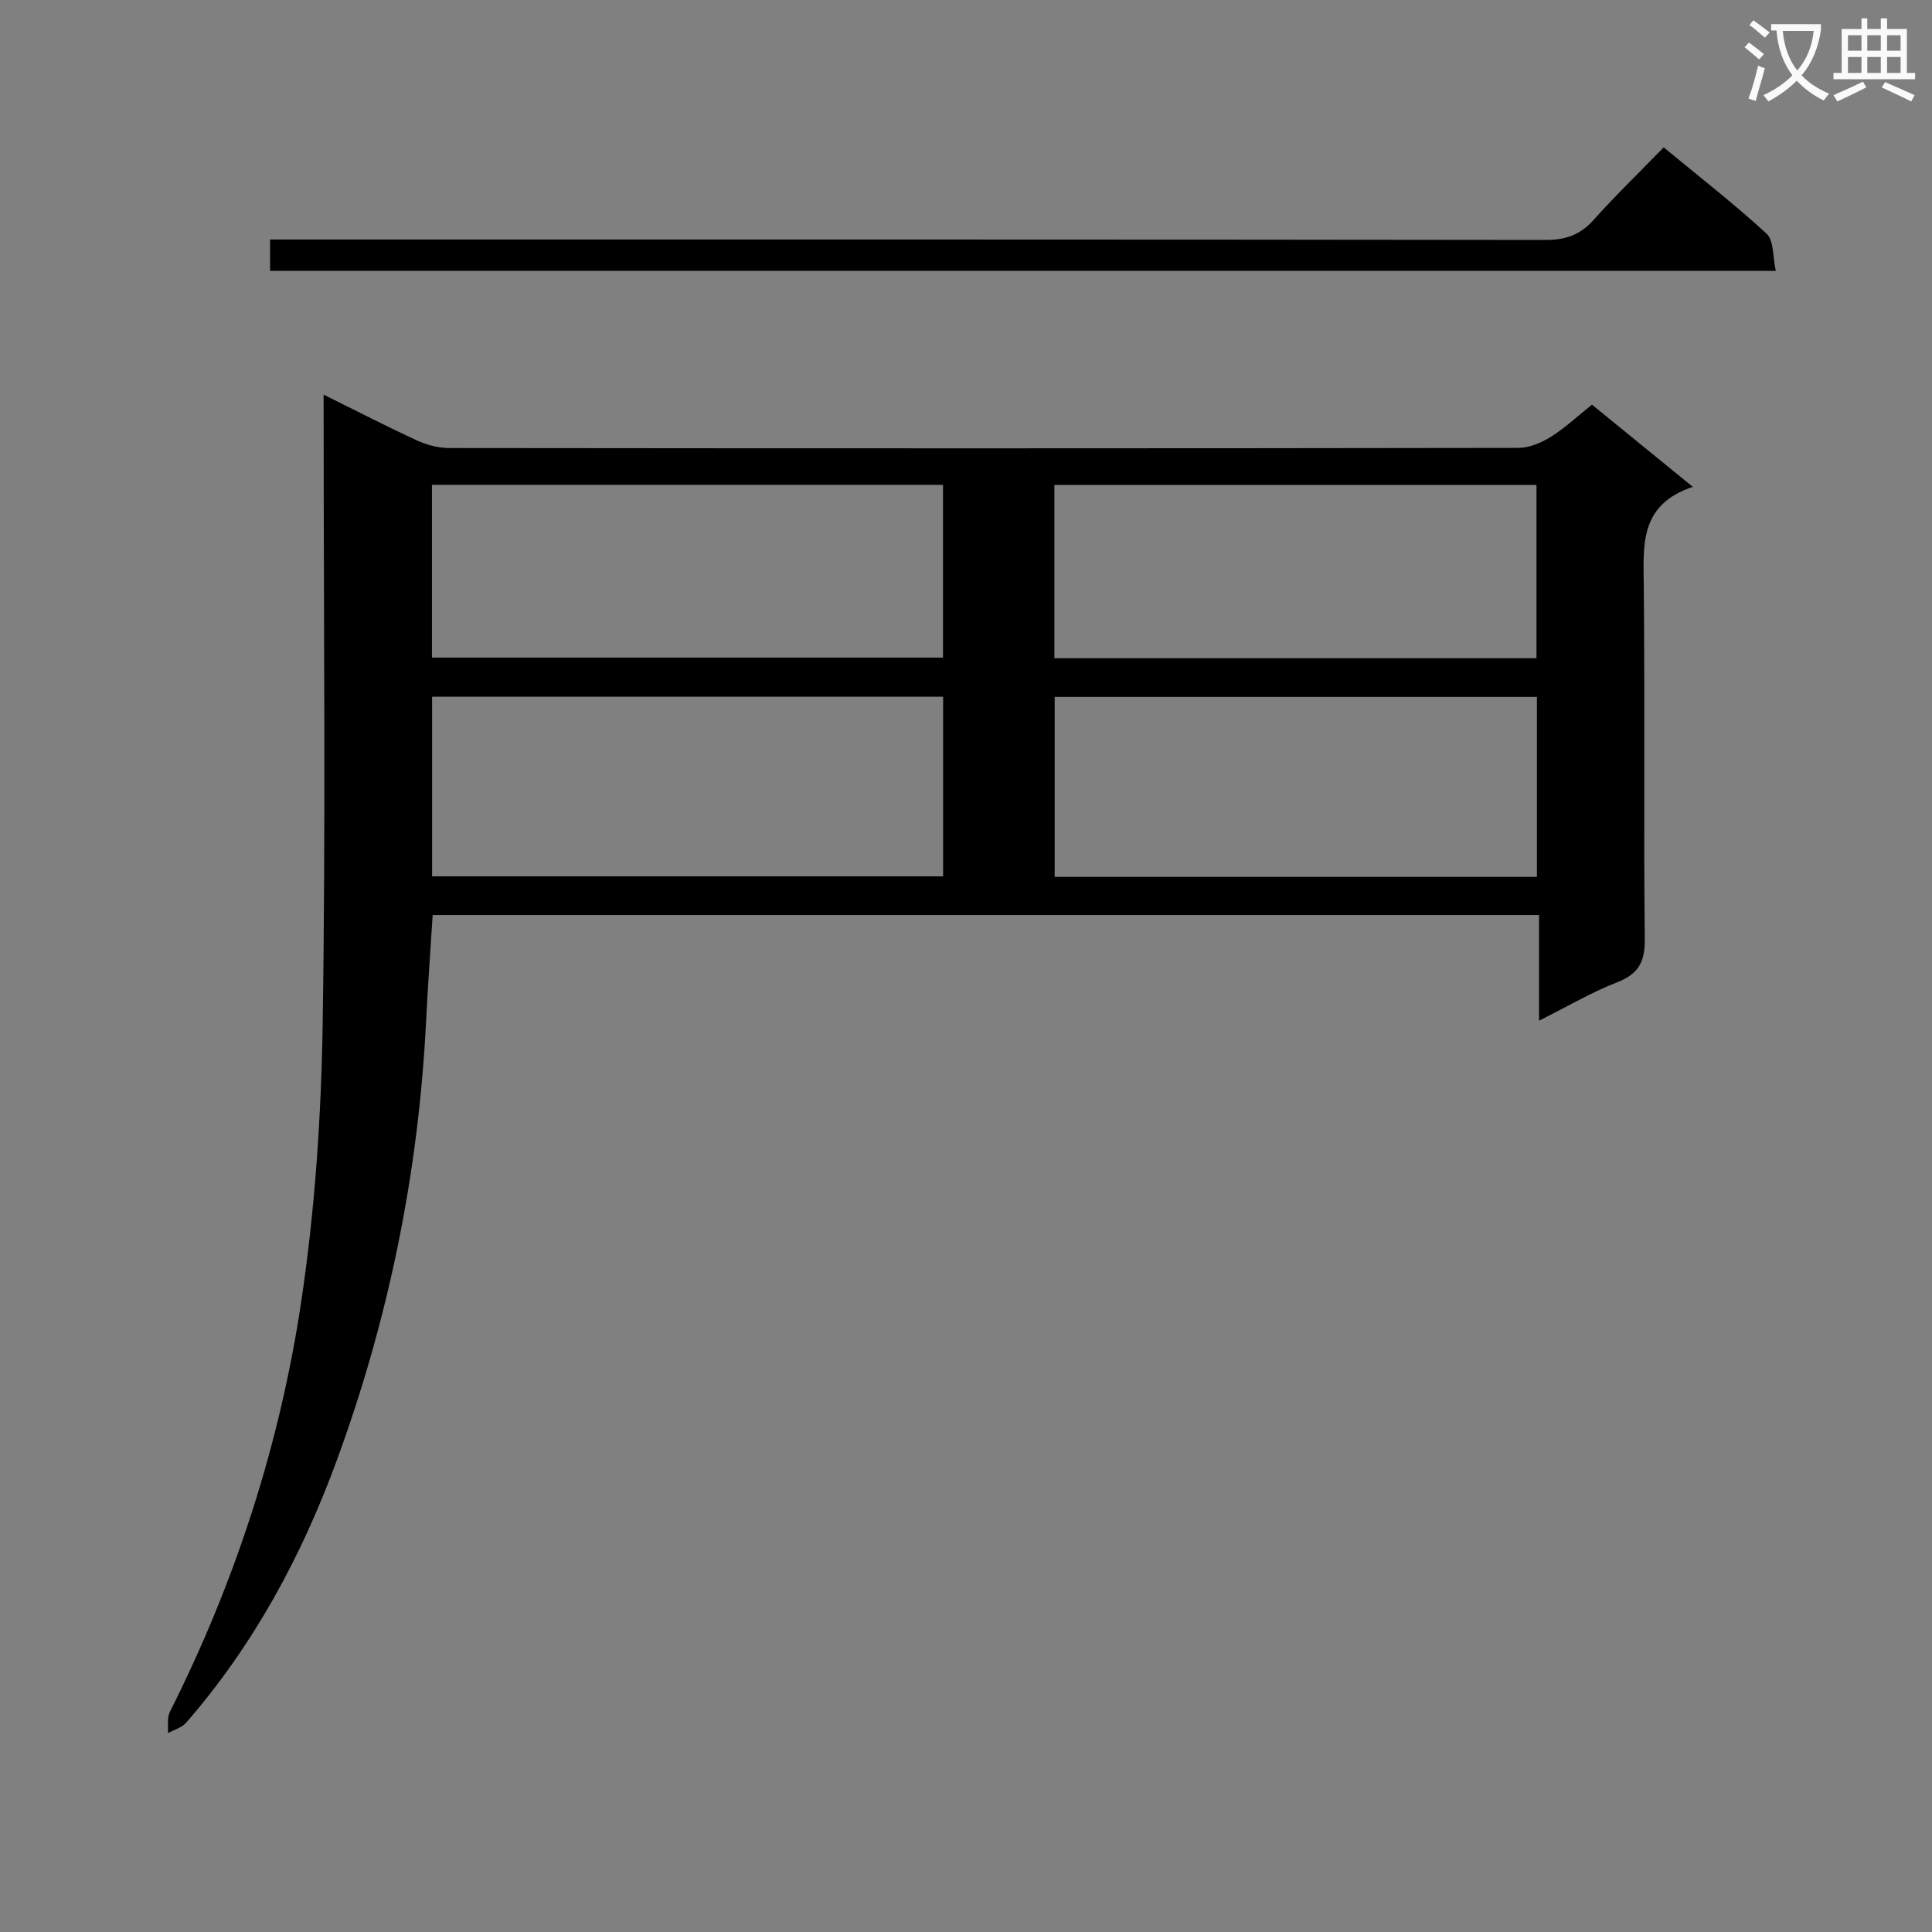 <svg enable-background="new 0 0 400 400" viewBox="0 0 400 400" xmlns="http://www.w3.org/2000/svg"><rect x="0" y="0" width="400" height="400" fill="#808080" stroke="none"/><path d="m362.1 8.8c1.1.8 2.1 1.6 3.1 2.4l-1 1.1c-1.3-1.1-2.3-2-3-2.5zm1.9 4.8c.5.2.9.4 1.4.5-.6 2.3-1.3 4.5-1.9 6.8l-1.5-.5c.8-2.1 1.4-4.3 2-6.8zm-1-9.4c1.3.9 2.4 1.8 3.4 2.5l-1 1.1c-1.4-1.2-2.4-2.1-3.2-2.6zm3.7 2.2v-1.4h10.3v1.2c-.5 3.6-1.8 6.8-4 9.4 1.5 1.6 3.4 2.8 5.7 3.8-.3.4-.7.8-1.1 1.4-2.3-1.1-4.1-2.5-5.6-4.1-1.6 1.6-3.6 3.1-5.9 4.3-.3-.5-.7-.9-1-1.3 2.4-1.1 4.4-2.5 6-4.1-1.9-2.5-3-5.6-3.3-9.3h-1.1zm8.8 0h-6.4c.3 3.3 1.3 6 3 8.2 2-2.3 3.1-5.1 3.4-8.2z" fill="#fafafb"/><path d="m385.3 3.8h1.3v2.2h2.8v-2.2h1.3v2.2h4.1v9.1h1.7v1.3h-16.9v-1.3h1.7v-9.1h4.1v-2.2zm.4 13.1.7 1.2c-1.8.9-3.8 1.9-6 2.9-.2-.4-.5-.8-.8-1.3 2.3-1 4.3-1.9 6.1-2.8zm-3.1-6.4h2.8v-3.2h-2.8zm0 4.6h2.8v-3.3h-2.8zm4-4.6h2.8v-3.2h-2.8zm0 4.6h2.8v-3.3h-2.8zm3.7 1.9c2.1.9 4.1 1.8 6.1 2.7l-.7 1.3c-2.2-1.1-4.2-2-6.1-2.9zm3.2-9.7h-2.8v3.2h2.8zm-2.8 7.8h2.8v-3.3h-2.8z" fill="#fafafb"/><g fill="#010000"><path d="m67 81.7c6.8 3.37 12.97 6.56 19.27 9.46 2.03.94 4.41 1.59 6.63 1.6 73.82.08 147.64.09 221.46-.03 2.26 0 4.76-1.06 6.73-2.29 2.94-1.84 5.51-4.27 8.51-6.66 6.71 5.47 13.37 10.9 20.88 17.02-11.15 3.71-10.23 12.16-10.15 20.67.23 24.33-.05 48.66.2 72.99.05 4.68-1.28 7.17-5.7 8.9-5.34 2.09-10.34 5.04-16.19 7.96 0-7.66 0-14.58 0-21.87-76.55 0-152.6 0-229.06 0-.46 7.28-1 14.68-1.37 22.09-1.56 31.25-7.75 61.59-18.52 90.92-7.27 19.79-17.21 38.18-31.14 54.2-.9 1.04-2.51 1.46-3.79 2.17.12-1.49-.21-3.2.42-4.43 13.55-26.91 22.77-55.34 27.2-85.01 2.84-19 4.13-38.37 4.43-57.59.64-41.32.2-82.65.2-123.98-.01-1.8-.01-3.59-.01-6.12zm22.46 99.74h105.8c0-12.62 0-24.86 0-37.19-35.39 0-70.45 0-105.8 0zm-.03-45.29h105.81c0-12.2 0-23.95 0-35.77-35.42 0-70.49 0-105.81 0zm128.93 45.4h99.84c0-12.55 0-24.91 0-37.26-33.49 0-66.58 0-99.84 0zm99.75-45.27c0-12.29 0-24.13 0-35.88-33.53 0-66.58 0-99.81 0v35.88z"/><path d="m55.92 56.07c0-2.02 0-3.79 0-6.48h6.68c85.8 0 171.6-.03 257.4.09 4.2.01 7.2-1.08 9.99-4.2 4.54-5.08 9.46-9.83 14.46-14.97 7.39 6.11 14.62 11.72 21.32 17.89 1.51 1.39 1.23 4.73 1.89 7.67-104.42 0-207.93 0-311.74 0z"/></g></svg>